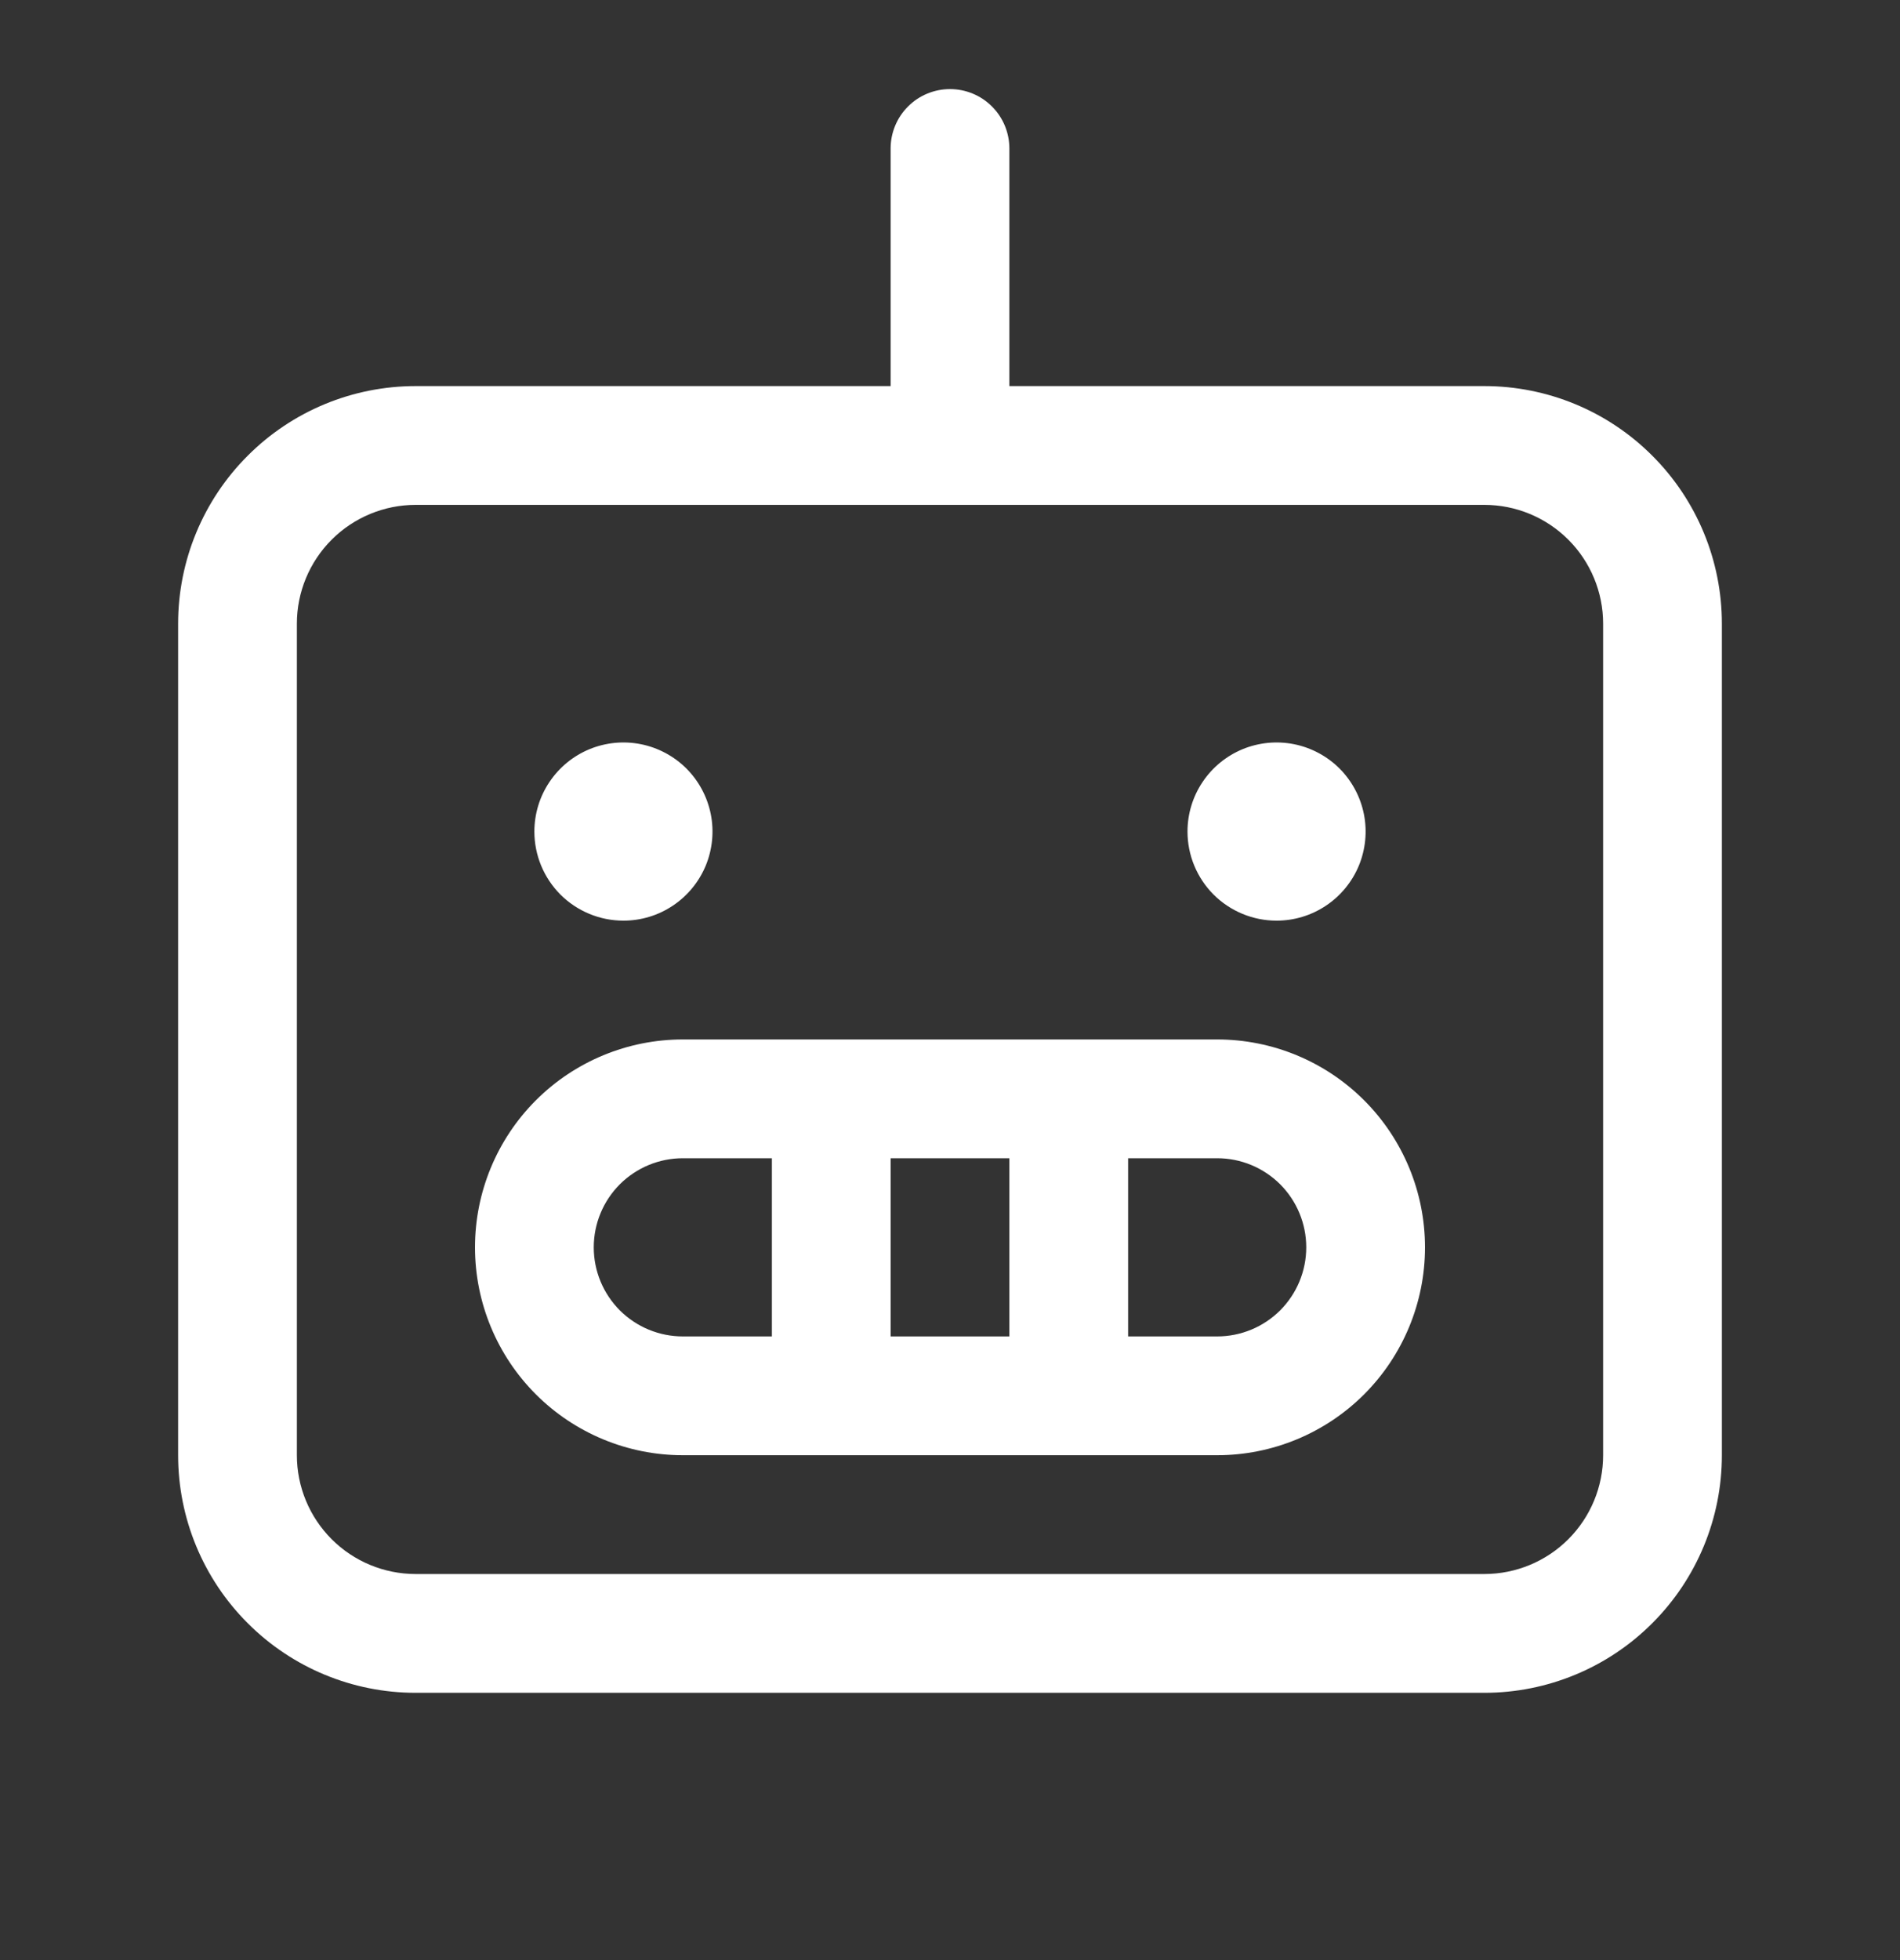 <svg width="32" height="33" viewBox="0 0 32 33" fill="none" xmlns="http://www.w3.org/2000/svg">
<rect x="0" y="0" width="32" height="33" fill="#333333" stroke="none"/>
<path d="M25 6.5H17V2.5C17 2.235 16.895 1.98 16.707 1.793C16.52 1.605 16.265 1.5 16 1.5C15.735 1.5 15.48 1.605 15.293 1.793C15.105 1.98 15 2.235 15 2.5V6.5H7C5.939 6.5 4.922 6.921 4.172 7.672C3.421 8.422 3 9.439 3 10.5V24.5C3 25.561 3.421 26.578 4.172 27.328C4.922 28.079 5.939 28.5 7 28.5H25C26.061 28.5 27.078 28.079 27.828 27.328C28.579 26.578 29 25.561 29 24.5V10.5C29 9.439 28.579 8.422 27.828 7.672C27.078 6.921 26.061 6.5 25 6.5ZM27 24.5C27 25.03 26.789 25.539 26.414 25.914C26.039 26.289 25.53 26.5 25 26.5H7C6.47 26.5 5.961 26.289 5.586 25.914C5.211 25.539 5 25.03 5 24.5V10.5C5 9.97 5.211 9.461 5.586 9.086C5.961 8.711 6.47 8.5 7 8.5H25C25.53 8.5 26.039 8.711 26.414 9.086C26.789 9.461 27 9.97 27 10.5V24.5ZM20.5 17.5H11.5C10.572 17.5 9.681 17.869 9.025 18.525C8.369 19.181 8 20.072 8 21C8 21.928 8.369 22.819 9.025 23.475C9.681 24.131 10.572 24.5 11.5 24.5H20.5C21.428 24.5 22.319 24.131 22.975 23.475C23.631 22.819 24 21.928 24 21C24 20.072 23.631 19.181 22.975 18.525C22.319 17.869 21.428 17.5 20.5 17.5ZM17 19.5V22.5H15V19.5H17ZM10 21C10 20.602 10.158 20.221 10.439 19.939C10.721 19.658 11.102 19.5 11.5 19.5H13V22.5H11.5C11.102 22.5 10.721 22.342 10.439 22.061C10.158 21.779 10 21.398 10 21ZM20.5 22.5H19V19.5H20.5C20.898 19.5 21.279 19.658 21.561 19.939C21.842 20.221 22 20.602 22 21C22 21.398 21.842 21.779 21.561 22.061C21.279 22.342 20.898 22.5 20.5 22.5ZM9 14C9 13.703 9.088 13.413 9.253 13.167C9.418 12.92 9.652 12.728 9.926 12.614C10.2 12.501 10.502 12.471 10.793 12.529C11.084 12.587 11.351 12.73 11.561 12.939C11.77 13.149 11.913 13.416 11.971 13.707C12.029 13.998 11.999 14.3 11.886 14.574C11.772 14.848 11.58 15.082 11.333 15.247C11.087 15.412 10.797 15.5 10.5 15.5C10.102 15.5 9.721 15.342 9.439 15.061C9.158 14.779 9 14.398 9 14ZM20 14C20 13.703 20.088 13.413 20.253 13.167C20.418 12.92 20.652 12.728 20.926 12.614C21.2 12.501 21.502 12.471 21.793 12.529C22.084 12.587 22.351 12.73 22.561 12.939C22.77 13.149 22.913 13.416 22.971 13.707C23.029 13.998 22.999 14.3 22.886 14.574C22.772 14.848 22.58 15.082 22.333 15.247C22.087 15.412 21.797 15.5 21.5 15.5C21.102 15.5 20.721 15.342 20.439 15.061C20.158 14.779 20 14.398 20 14Z" fill="white"/>
</svg>
